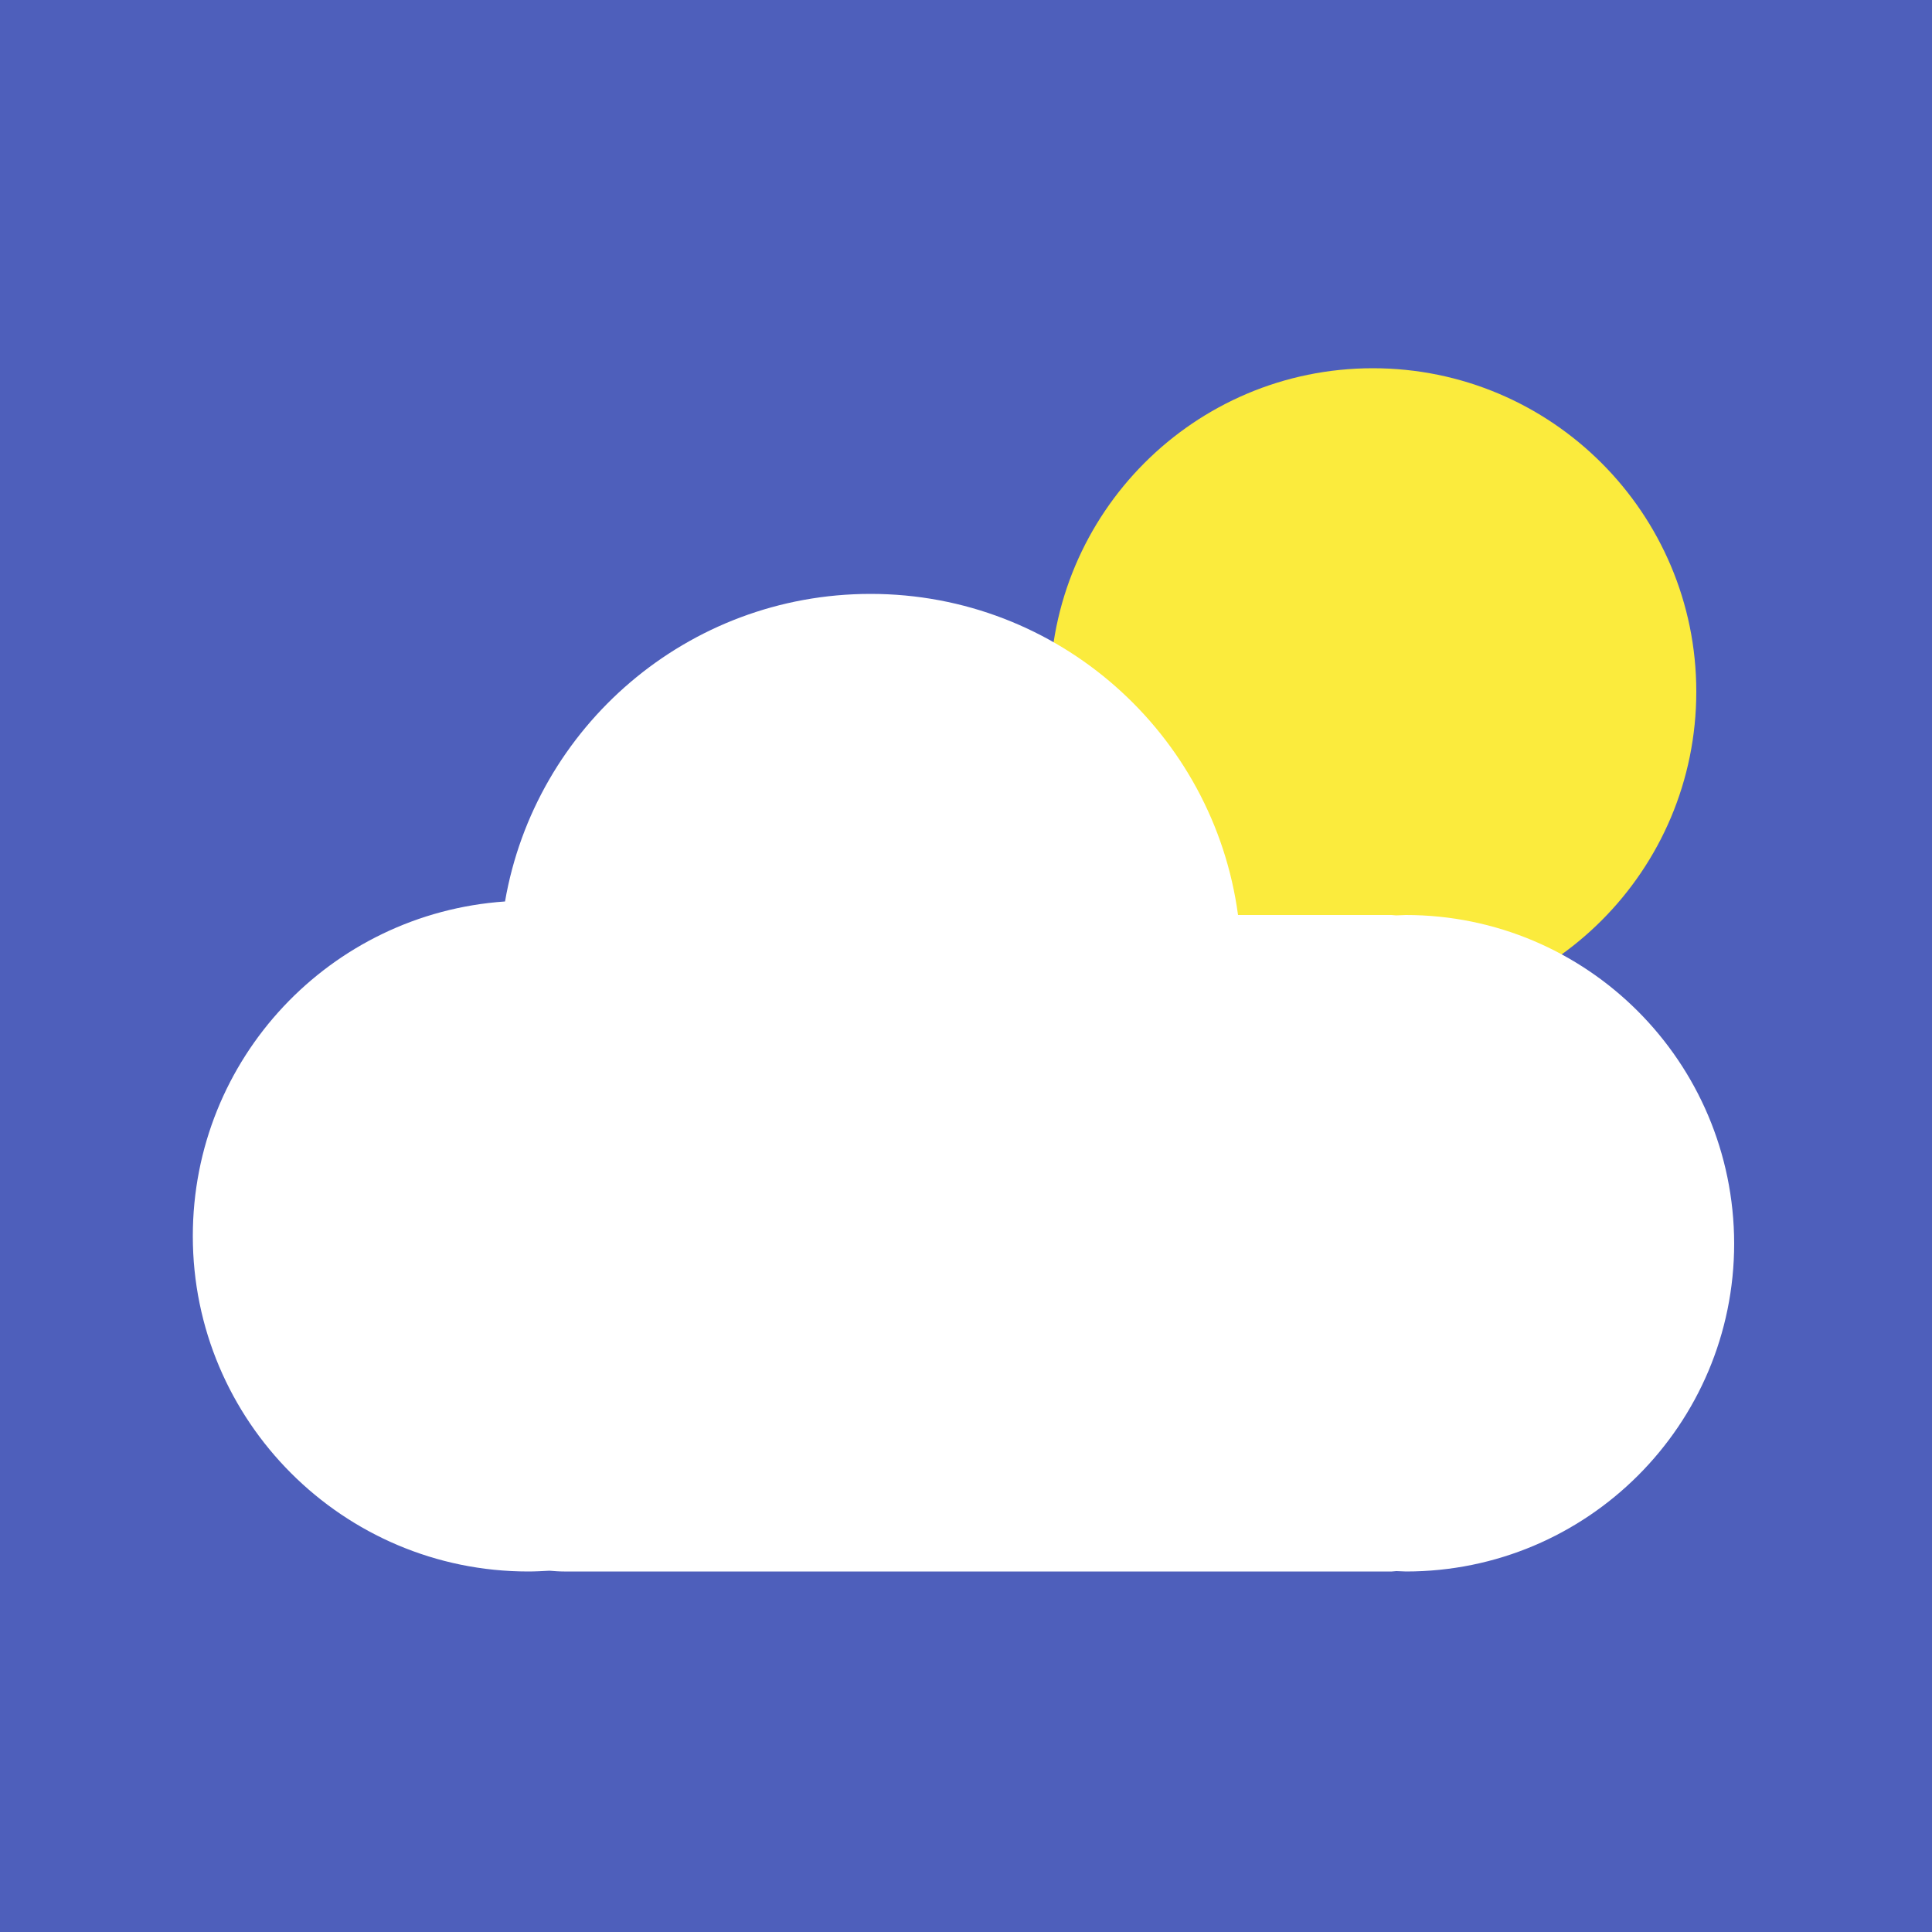 <?xml version="1.0" encoding="utf-8"?>
<!-- Generator: Adobe Illustrator 19.0.0, SVG Export Plug-In . SVG Version: 6.00 Build 0)  -->
<svg version="1.1" id="Layer_1" xmlns="http://www.w3.org/2000/svg" xmlns:xlink="http://www.w3.org/1999/xlink" x="0px" y="0px"
	 viewBox="0 0 500 500" style="enable-background:new 0 0 500 500;" xml:space="preserve">
<style type="text/css">
	.st0{fill:#4E5FBB;}
	.st1{fill:#FBEB3D;}
	.st2{fill:#FFFFFF;}
</style>
<rect class="st0" width="500" height="500"/>
<path class="st1" d="M271.7,179c0,46.2,37.5,83.7,83.7,83.7S439,225.2,439,179s-37.5-83.7-83.7-83.7S271.7,132.8,271.7,179z"/>
<path class="st2" d="M363.8,236.8c-0.8,0-1.6,0.1-2.5,0.1c-0.4,0-0.8-0.1-1.2-0.1h-39.7c-6.3-46.9-46.5-83.1-95.1-83.1
	c-47.4,0-86.8,34.4-94.6,79.6c-45.2,3.1-80.8,40.6-80.8,86.6c0,47.9,38.9,86.8,86.8,86.8c1.8,0,3.7-0.1,5.5-0.2
	c1.2,0.1,2.5,0.2,3.8,0.2h214.2c0.4,0,0.8-0.1,1.2-0.1c0.8,0,1.6,0.1,2.5,0.1c46.9,0,84.9-38,84.9-84.9
	C448.7,274.8,410.7,236.8,363.8,236.8L363.8,236.8z"/>
</svg>
